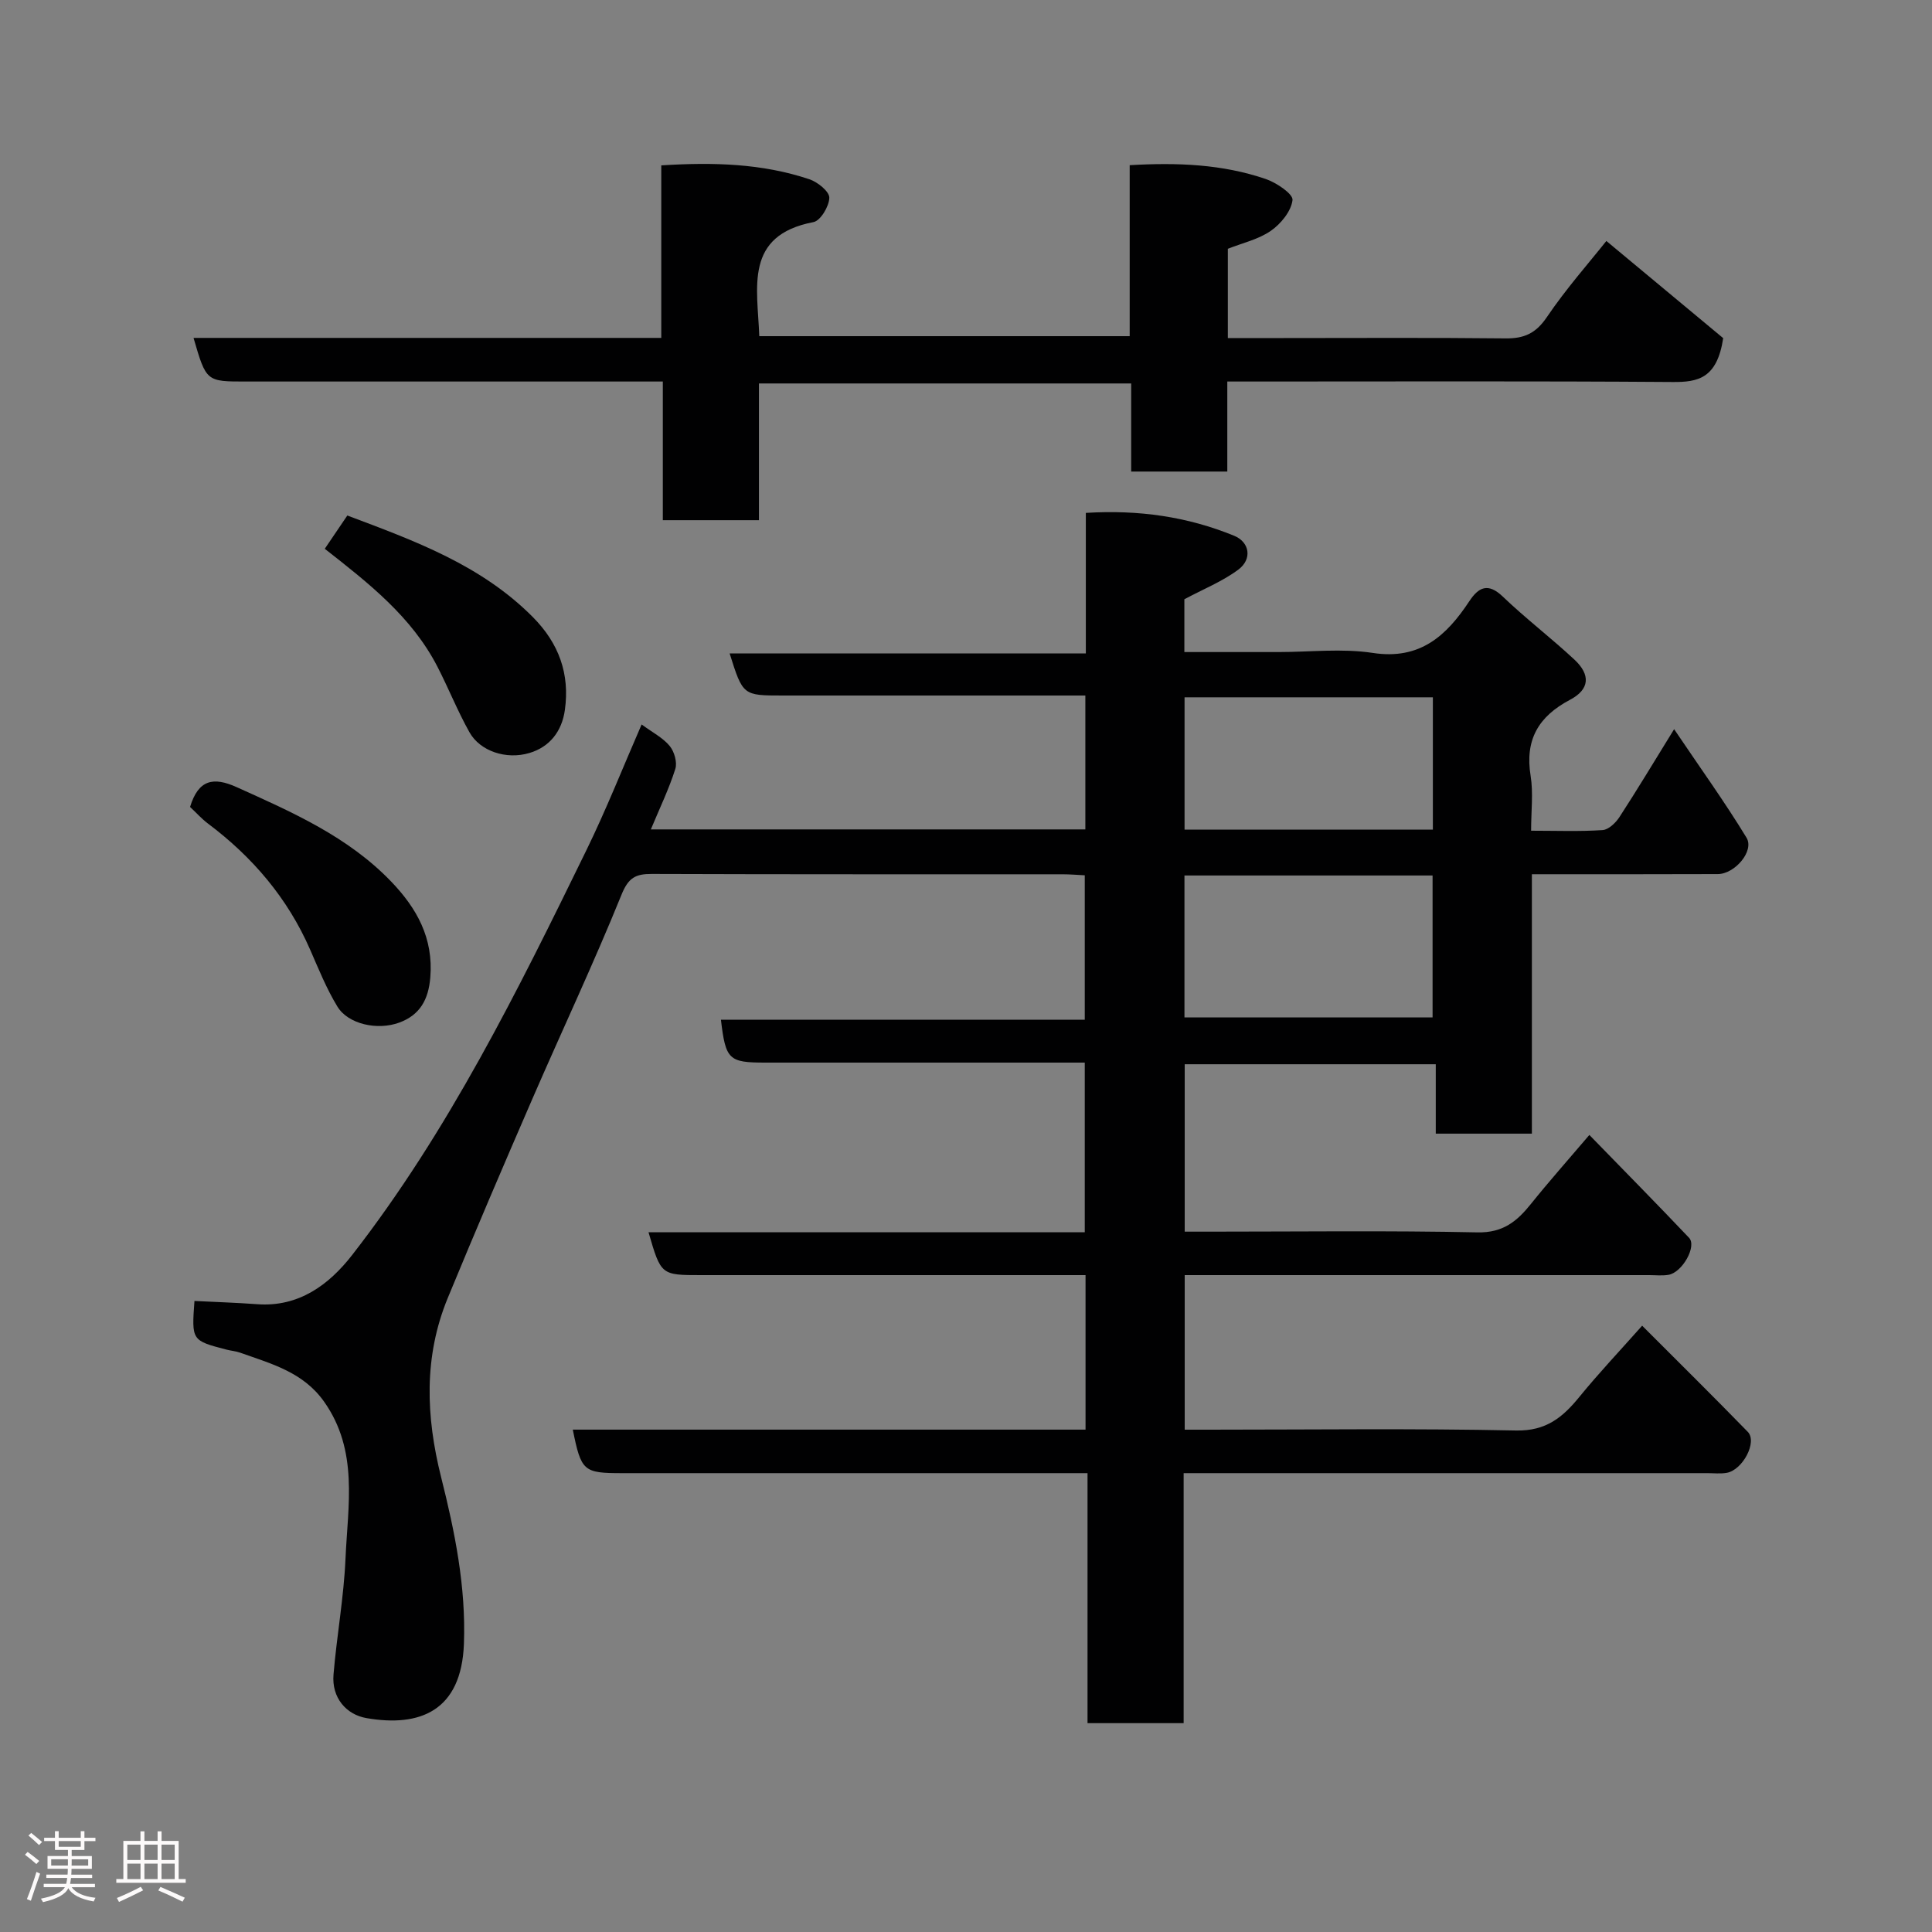<svg enable-background="new 0 0 400 400" viewBox="0 0 400 400" xmlns="http://www.w3.org/2000/svg"><rect x="0" y="0" width="400" height="400" fill="#808080" stroke="none"/><path d="m5.17 384 .55-.58c.85.61 1.65 1.24 2.4 1.87l-.59.64c-.83-.73-1.62-1.38-2.36-1.93m1.22 9.53-.82-.34c.71-1.76 1.37-3.64 1.98-5.63.24.13.5.25.76.36-.6 1.67-1.24 3.54-1.92 5.61m-.5-13.5.57-.54c.56.44 1.31 1.06 2.26 1.87l-.64.64c-.68-.66-1.41-1.32-2.19-1.97m3.25.46h2.24v-1.36h.77v1.36h4.57v-1.36h.76v1.36h2.28v.69h-2.28v1.84h-2.64v1.26h4.18v2.64h-4.21c0 .45-.02.86-.05 1.21h4.32v.69h-4.38c-.04.34-.1.75-.19 1.22h5.15v.69h-4.82c.87 1.19 2.51 1.92 4.93 2.19-.17.31-.3.57-.37.76-2.77-.49-4.52-1.41-5.26-2.76-.56 1.26-2.3 2.23-5.24 2.9-.12-.24-.26-.48-.43-.72 2.73-.55 4.38-1.34 4.96-2.38h-4.38v-.69h4.65c.1-.38.17-.79.21-1.22h-4.32v-.69h4.4c.03-.34.05-.75.05-1.21h-4.2v-2.64h4.23v-1.26h-2.69v-1.84h-2.24zm1.46 4.46v1.29h3.45c.01-.4.02-.57.01-.53v-.32-.45h-3.46zm1.55-2.59h4.57v-1.19h-4.57zm6.11 2.59h-3.42v.77c-.02.19-.01.37-.02.53h3.44z" fill="#fcfafa"/><path d="m32.63 379.16h.82v1.98h3.54v7.89h1.46v.78h-14.37v-.78h1.46v-7.89h3.54v-1.98h.82v1.98h2.73zm-3.49 11.48.5.73c-1.61.82-3.28 1.63-5 2.41-.13-.27-.28-.55-.44-.82 1.75-.72 3.4-1.49 4.94-2.32m-2.78-5.55h2.73v-3.18h-2.73zm0 3.95h2.73v-3.2h-2.73zm3.54-3.95h2.73v-3.18h-2.73zm0 3.95h2.73v-3.2h-2.73zm7.89 4.68c-1.84-.92-3.51-1.7-5.02-2.32l.45-.73c1.89.8 3.57 1.55 5.04 2.23zm-1.62-11.81h-2.73v3.18h2.73zm-2.73 7.13h2.73v-3.2h-2.73z" fill="#fcfafa"/><g fill="#010102"><path d="m224.75 295.99c0-10.98 0-21.25 0-31.99-2.03 0-3.82 0-5.6 0-24.66 0-49.33 0-73.99 0-8.31 0-8.31 0-10.89-8.87h90.32c0-11.67 0-23.05 0-35.13-1.63 0-3.39 0-5.15 0-20.33 0-40.66 0-60.99 0-7.58 0-8.21-.59-9.19-8.88h75.33c0-9.99 0-19.71 0-29.9-1.45-.07-3.05-.21-4.65-.21-28.33-.01-56.66.03-84.99-.07-3.36-.01-4.84.76-6.27 4.29-5.75 14.19-12.29 28.07-18.39 42.12-5.97 13.75-11.87 27.52-17.58 41.37-5.01 12.15-4.54 24.53-1.38 37.12 2.84 11.29 5.16 22.68 4.72 34.5-.52 13.97-9.19 17.27-20.15 15.38-4.21-.72-7.26-4.21-6.85-9.03.67-8 2.13-15.95 2.48-23.95.48-11.04 2.75-22.38-4.43-32.54-4.34-6.14-10.95-7.85-17.37-10.14-.91-.33-1.91-.39-2.85-.64-7.22-1.88-7.21-1.89-6.62-10.07 4.3.22 8.64.35 12.97.67 8.66.65 14.92-4.08 19.66-10.16 19.99-25.7 34.31-54.76 48.52-83.84 4.13-8.46 7.6-17.24 11.43-26.03 2.27 1.67 4.4 2.75 5.8 4.44.96 1.16 1.61 3.39 1.18 4.76-1.31 4.14-3.22 8.09-5.07 12.53h89.96c0-9.06 0-17.99 0-27.72-1.64 0-3.39 0-5.13 0-19.16 0-38.33 0-57.49 0-8.28 0-8.28 0-11.03-8.72h73.75c0-9.89 0-19.29 0-29.09 10.96-.68 21.03.78 30.7 4.73 3.21 1.31 3.8 4.82.89 7-3.31 2.47-7.27 4.05-11.19 6.15v10.93h19.53c6.5 0 13.12-.79 19.47.18 9.78 1.5 15.26-3.54 20-10.71 1.91-2.89 3.86-3.89 6.92-.96 4.75 4.55 10.01 8.56 14.82 13.04 3.39 3.15 3.2 6.17-.89 8.33-6.57 3.47-9.37 8.3-8.16 15.76.57 3.53.1 7.23.1 11.35 5.23 0 10.03.19 14.8-.13 1.23-.08 2.71-1.5 3.48-2.68 3.64-5.59 7.07-11.31 11.33-18.21 5.39 8 10.48 15.06 14.99 22.47 1.66 2.73-2.41 7.52-5.96 7.53-12.64.05-25.29.03-38.48.03v53.71c-6.81 0-13.08 0-19.9 0 0-4.57 0-9.3 0-14.37-17.6 0-34.65 0-51.98 0v34.66h5.13c18.5 0 37-.24 55.49.15 5.29.11 8.19-2.3 11.08-5.91 3.69-4.6 7.61-9.01 12.08-14.26 7.18 7.38 13.98 14.27 20.64 21.29 1.66 1.75-1.4 7.19-4.26 7.67-1.3.22-2.66.06-3.99.06-30.16 0-60.32 0-90.49 0-1.8 0-3.6 0-5.68 0v32h5.11c21.16 0 42.33-.28 63.49.17 6.23.13 9.67-2.73 13.13-6.98 4.03-4.94 8.43-9.59 12.98-14.72 7.5 7.51 14.76 14.67 21.87 21.98 2.02 2.07-1.04 7.91-4.38 8.49-1.3.22-2.66.06-3.99.06-34.16 0-68.32 0-102.48 0-1.8 0-3.6 0-5.95 0v51.76c-6.81 0-13.08 0-19.9 0 0-17.07 0-34.13 0-51.76-2.31 0-4.09 0-5.86 0-30.16 0-60.32 0-90.49 0-8.02 0-8.48-.39-10.22-9.01zm20.48-85.34h51.37c0-10.06 0-19.77 0-29.39-17.32 0-34.23 0-51.37 0zm51.43-38.89c0-9.39 0-18.43 0-27.39-17.38 0-34.41 0-51.41 0v27.39z"/><path d="m40.07 69.96h96.84c0-12.01 0-23.74 0-35.72 10.75-.68 20.88-.41 30.68 2.88 1.7.57 4.12 2.52 4.11 3.81-.02 1.76-1.82 4.77-3.27 5.05-14.42 2.76-11.59 13.54-11.23 23.62h76.69c0-11.64 0-23.37 0-35.4 9.92-.58 19.21-.2 28.17 2.86 2.22.76 5.69 3.1 5.54 4.36-.27 2.31-2.41 4.93-4.49 6.37-2.58 1.79-5.89 2.52-8.9 3.72v18.48h11.03c15.5 0 30.99-.1 46.49.07 3.84.04 6.26-1.05 8.52-4.39 4.01-5.92 8.79-11.32 12.33-15.78 8.72 7.25 17.12 14.25 24.19 20.12-1.27 8.35-5.2 9.12-10.46 9.08-28.83-.21-57.65-.1-86.48-.1-1.79 0-3.58 0-5.73 0v18.64c-6.75 0-13.13 0-19.9 0 0-5.96 0-11.89 0-18.24-25.75 0-51.13 0-77.07 0v28.31c-6.81 0-13.08 0-19.9 0 0-9.26 0-18.66 0-28.71-2.3 0-4.06 0-5.83 0-26.83 0-53.66 0-80.48 0-8.22.01-8.22.01-10.85-9.03z"/><path d="m39.35 167.07c1.73-5.69 4.84-6.27 9.65-4.1 11.51 5.19 23.05 10.24 32 19.56 5.3 5.52 8.76 11.7 8.09 19.83-.38 4.62-2.16 7.79-6.43 9.36-4.56 1.67-10.59.31-12.8-3.31-2.26-3.71-3.91-7.82-5.66-11.82-4.66-10.66-11.93-19.17-21.17-26.1-1.32-1-2.44-2.27-3.68-3.42z"/><path d="m67.24 113.62c1.51-2.22 3.01-4.44 4.67-6.89 13.9 5.23 27.68 10.22 38.41 21.03 5.39 5.43 7.68 11.75 6.63 19.24-.61 4.37-3.1 7.63-7.31 8.89-4.86 1.46-10.25-.39-12.43-4.26-2.45-4.36-4.31-9.05-6.6-13.51-5.33-10.41-14.31-17.4-23.37-24.5z"/></g></svg>